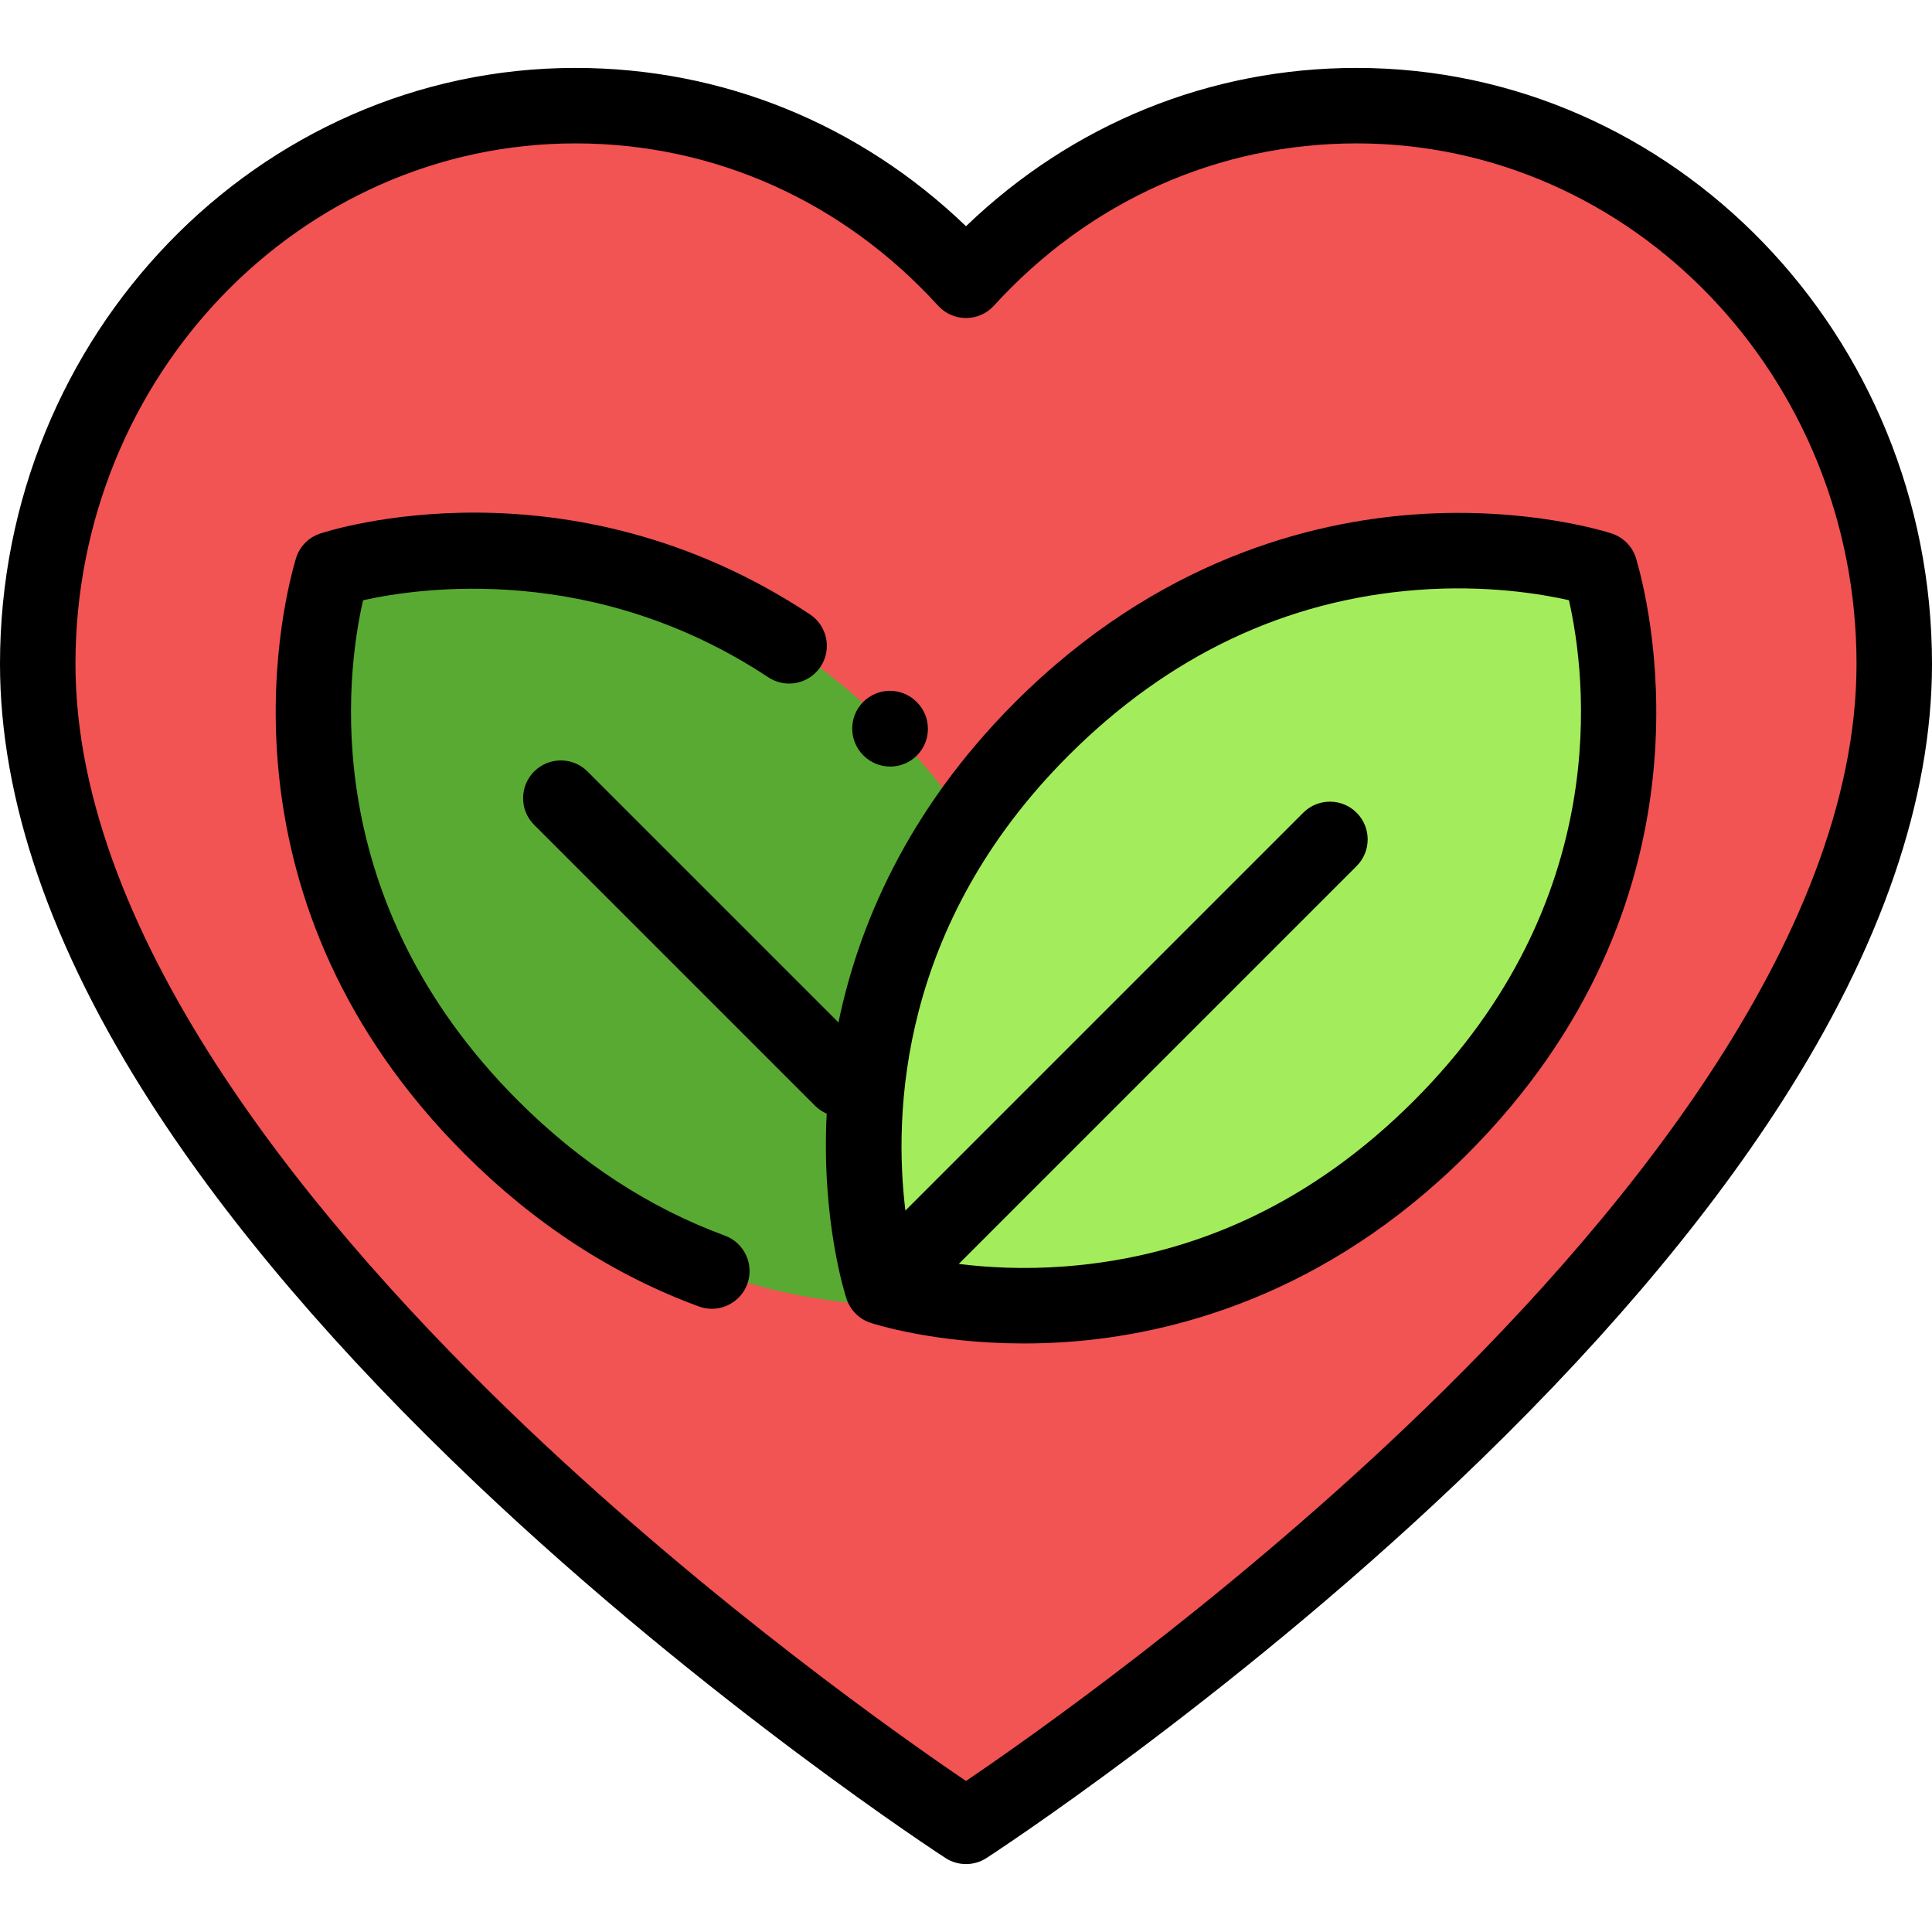 <?xml version="1.0" encoding="iso-8859-1"?>
<!-- Generator: Adobe Illustrator 19.0.0, SVG Export Plug-In . SVG Version: 6.00 Build 0)  -->
<svg version="1.1" id="Capa_1" xmlns="http://www.w3.org/2000/svg" xmlns:xlink="http://www.w3.org/1999/xlink" x="0px" y="0px"
	 viewBox="0 0 512 512" style="enable-background:new 0 0 512 512;" xml:space="preserve">
<path style="fill:#F25353;" d="M256,484c0,0,246-159.012,246-308.067C502,94.232,438.205,28,359.511,28
	C318.74,28,281.973,45.781,256,74.277C230.027,45.781,193.26,28,152.489,28C73.795,28,10,94.232,10,175.933
	C10,324.988,256,484,256,484z"/>
<path style="fill:#59AA33;" d="M87.991,150.887c-0.063,0.775-26.327,79.326,42.263,147.915s147.912,42.259,147.912,42.259
	s26.33-79.322-42.259-147.912S87.991,150.887,87.991,150.887z"/>
<path style="fill:#A3ED5C;" d="M276.093,193.15c-68.59,68.59-42.259,147.912-42.259,147.912s79.322,26.33,147.912-42.259
	s42.325-147.14,42.263-147.915C424.009,150.887,344.683,124.561,276.093,193.15z"/>
<path d="M359.511,18C320.602,18,284.228,32.819,256,59.95C227.772,32.819,191.398,18,152.489,18C68.406,18,0,88.848,0,175.933
	c0,35.948,13.467,75.119,40.026,116.427c20.837,32.406,49.801,66.306,86.089,100.755c61.464,58.351,123.833,98.882,124.456,99.284
	c1.652,1.067,3.54,1.602,5.429,1.602s3.776-0.534,5.429-1.602c0.623-0.402,62.992-40.934,124.456-99.284
	c36.288-34.449,65.252-68.349,86.089-100.755C498.533,251.052,512,211.88,512,175.933C512,88.848,443.594,18,359.511,18z
	 M372.337,378.398c-49.721,47.24-100.057,82.55-116.337,93.581c-16.28-11.031-66.616-46.342-116.337-93.581
	C85.073,326.533,20,249.306,20,175.933C20,99.876,79.435,38,152.489,38c36.702,0,70.839,15.276,96.12,43.014
	c1.895,2.079,4.577,3.264,7.391,3.264s5.496-1.185,7.391-3.264C288.672,53.276,322.809,38,359.511,38
	C432.565,38,492,99.876,492,175.933C492,249.306,426.927,326.533,372.337,378.398z"/>
<path d="M433.715,148.479c-0.816-3.292-3.267-5.991-6.556-7.082c-0.887-0.294-22.055-7.181-52.087-5.075
	c-27.617,1.937-68.435,12.141-106.051,49.757l0,0c-28.881,28.882-41.593,59.643-46.82,84.875l-66.505-66.504
	c-3.906-3.905-10.236-3.905-14.143,0c-3.905,3.905-3.905,10.237,0,14.142l74.445,74.444c0.916,0.915,1.967,1.607,3.086,2.094
	c-1.465,28.431,4.973,48.225,5.257,49.082c0.995,2.996,3.345,5.346,6.341,6.341c0.77,0.255,16.811,5.476,40.665,5.476
	c3.634,0,7.449-0.122,11.42-0.4c27.616-1.936,68.433-12.14,106.049-49.755c66.584-66.583,49.113-142.685,44.935-157.264
	L433.715,148.479z M374.675,291.73c-26.466,26.466-57.573,41.231-92.459,43.885c-10.96,0.833-20.595,0.277-28.137-0.657
	L359.52,229.52c3.905-3.905,3.905-10.237,0-14.142s-10.237-3.905-14.143,0L239.939,320.814
	c-3.122-25.57-1.783-75.584,43.225-120.592c26.466-26.466,57.574-41.232,92.461-43.886c18.24-1.391,32.857,1.068,40.159,2.722
	C420.359,179.181,427.825,238.582,374.675,291.73z"/>
<path d="M228.836,200.221c1.953,1.953,4.512,2.929,7.071,2.929s5.118-0.977,7.071-2.929c3.905-3.905,3.905-10.237,0-14.142
	l-0.146-0.145c-3.933-3.861-10.233-3.8-14.108,0.123c-3.873,3.923-3.826,10.254,0.086,14.138L228.836,200.221z"/>
<path d="M192.094,327.452c-19.979-7.34-38.406-19.358-54.769-35.721c-53.136-53.135-45.688-112.518-41.113-132.658
	c15.093-3.372,61.332-10.041,107.396,20.42c4.606,3.046,10.812,1.782,13.856-2.826c3.047-4.606,1.782-10.811-2.825-13.857
	c-64.197-42.453-127.149-22.293-129.798-21.415c-3.289,1.092-5.74,3.791-6.556,7.083l-0.037,0.129
	c-4.179,14.579-21.649,90.681,44.935,157.264c18.429,18.428,39.294,32.004,62.015,40.352c1.138,0.418,2.302,0.616,3.447,0.616
	c4.073,0,7.901-2.508,9.388-6.555C199.937,335.104,197.278,329.357,192.094,327.452z"/>
<g>
</g>
<g>
</g>
<g>
</g>
<g>
</g>
<g>
</g>
<g>
</g>
<g>
</g>
<g>
</g>
<g>
</g>
<g>
</g>
<g>
</g>
<g>
</g>
<g>
</g>
<g>
</g>
<g>
</g>
</svg>
